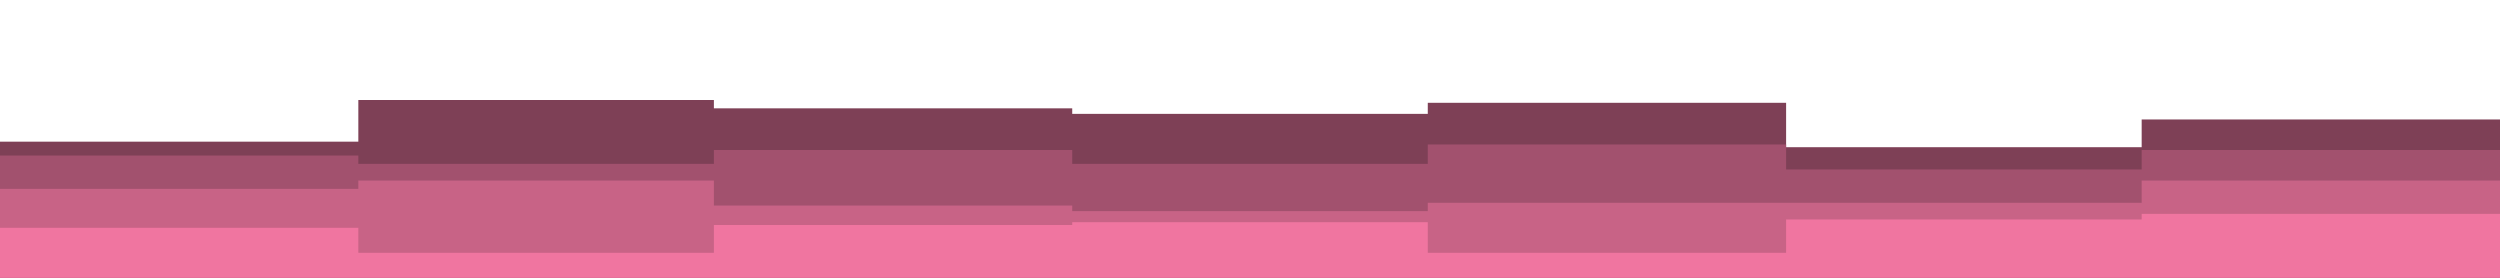 <svg id="visual" viewBox="0 0 900 100" width="900" height="100" xmlns="http://www.w3.org/2000/svg" xmlns:xlink="http://www.w3.org/1999/xlink" version="1.1"><path d="M0 51L129 51L129 36L257 36L257 39L386 39L386 41L514 41L514 37L643 37L643 53L771 53L771 43L900 43L900 34L900 101L900 101L771 101L771 101L643 101L643 101L514 101L514 101L386 101L386 101L257 101L257 101L129 101L129 101L0 101Z" fill="#7e4056"></path><path d="M0 56L129 56L129 59L257 59L257 54L386 54L386 59L514 59L514 52L643 52L643 61L771 61L771 54L900 54L900 56L900 101L900 101L771 101L771 101L643 101L643 101L514 101L514 101L386 101L386 101L257 101L257 101L129 101L129 101L0 101Z" fill="#a2516e"></path><path d="M0 68L129 68L129 65L257 65L257 74L386 74L386 76L514 76L514 73L643 73L643 73L771 73L771 65L900 65L900 74L900 101L900 101L771 101L771 101L643 101L643 101L514 101L514 101L386 101L386 101L257 101L257 101L129 101L129 101L0 101Z" fill="#c86386"></path><path d="M0 82L129 82L129 91L257 91L257 81L386 81L386 80L514 80L514 91L643 91L643 79L771 79L771 77L900 77L900 79L900 101L900 101L771 101L771 101L643 101L643 101L514 101L514 101L386 101L386 101L257 101L257 101L129 101L129 101L0 101Z" fill="#f075a0"></path></svg>